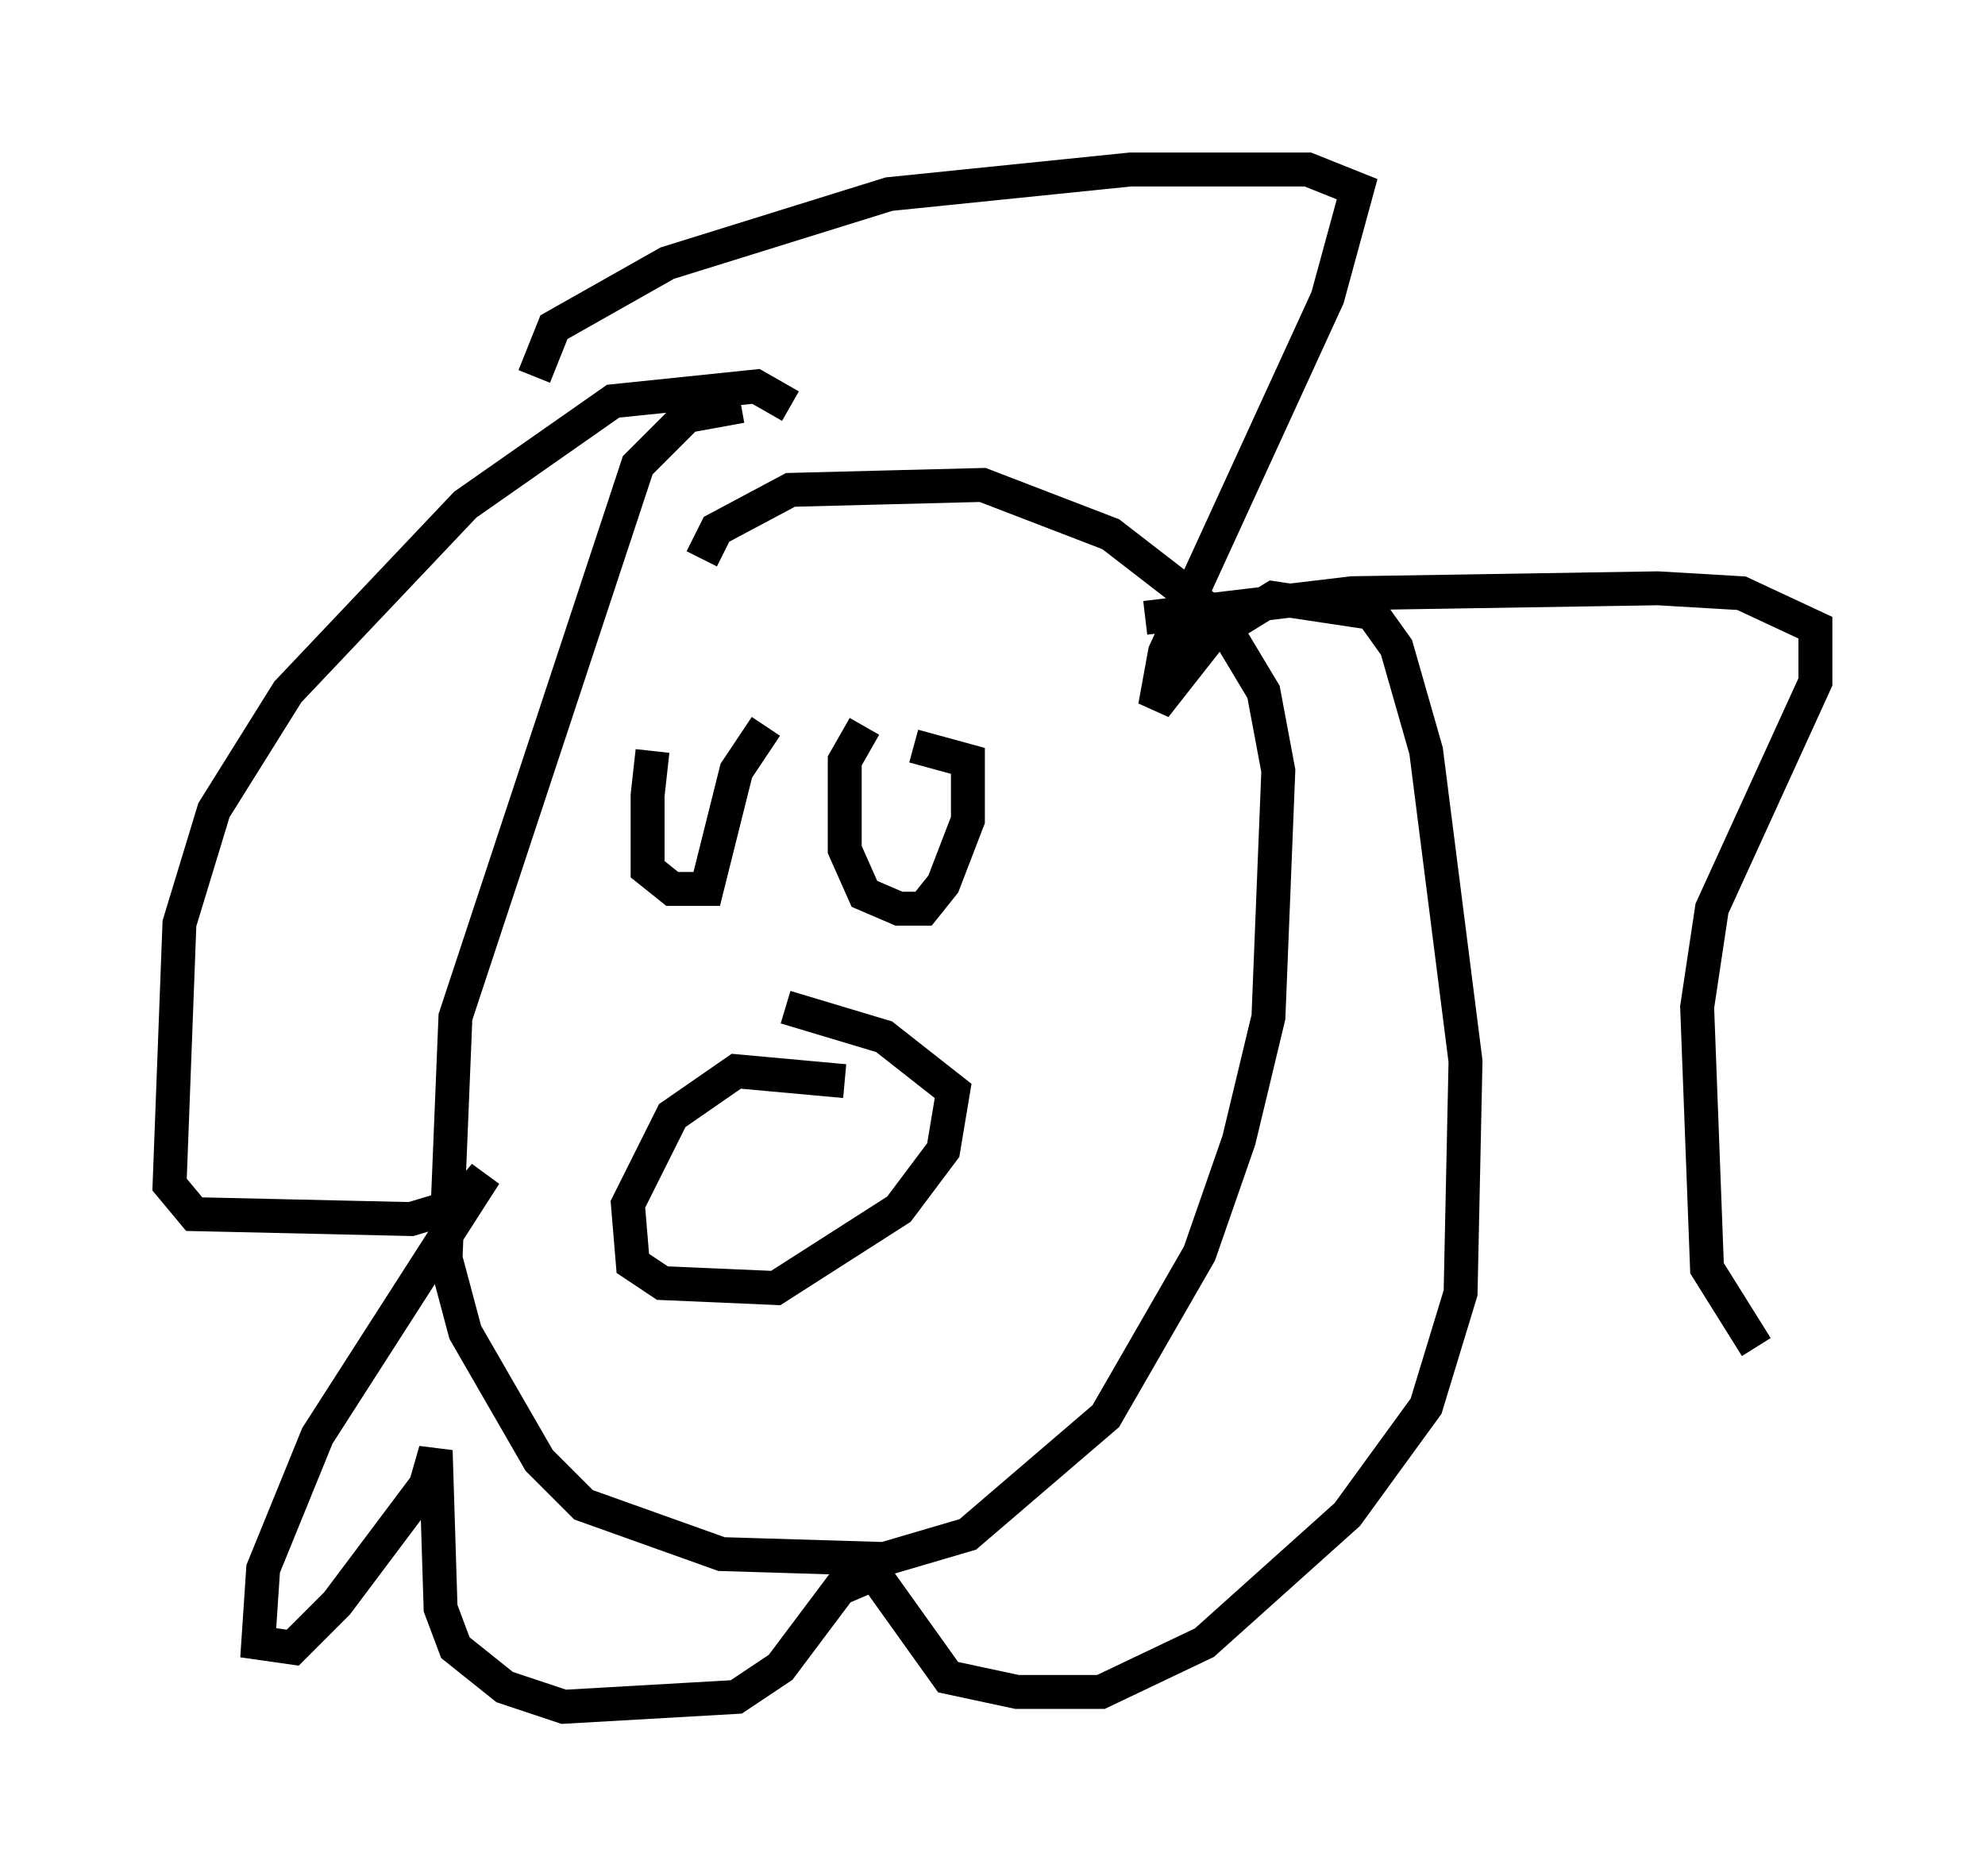 <?xml version="1.0" encoding="utf-8" ?>
<svg baseProfile="full" height="55.318" version="1.1" width="58.514" xmlns="http://www.w3.org/2000/svg" xmlns:ev="http://www.w3.org/2001/xml-events" xmlns:xlink="http://www.w3.org/1999/xlink"><defs /><rect fill="white" height="55.318" width="58.514" x="0" y="0" /><path d="M19.961, 21.123 m-0.726, 1.017 l-0.145, 1.307 0.0, 2.179 l0.726, 0.581 1.017, 0.0 l0.872, -3.486 0.872, -1.307 m2.905, 0.0 l-0.581, 1.017 0.0, 2.615 l0.581, 1.307 1.017, 0.436 l0.726, 0.0 0.581, -0.726 l0.726, -1.888 0.0, -1.743 l-1.598, -0.436 m-2.034, 9.877 l-3.196, -0.291 -1.888, 1.307 l-1.307, 2.615 0.145, 1.743 l0.872, 0.581 3.341, 0.145 l3.631, -2.324 1.307, -1.743 l0.291, -1.743 -2.034, -1.598 l-2.905, -0.872 m-1.307, -17.721 l-1.598, 0.291 -1.453, 1.453 l-5.374, 16.268 -0.291, 7.117 l0.581, 2.179 2.179, 3.777 l1.307, 1.307 4.067, 1.453 l4.793, 0.145 2.469, -0.726 l4.067, -3.486 2.76, -4.793 l1.162, -3.341 0.872, -3.631 l0.291, -7.263 -0.436, -2.324 l-1.307, -2.179 -3.196, -2.469 l-3.777, -1.453 -5.665, 0.145 l-2.179, 1.162 -0.436, 0.872 m2.615, -4.503 l-1.017, -0.581 -4.212, 0.436 l-4.358, 3.05 -5.229, 5.52 l-2.179, 3.486 -1.017, 3.341 l-0.291, 7.698 0.726, 0.872 l6.391, 0.145 1.453, -0.436 l0.726, -0.872 -4.939, 7.698 l-1.598, 3.922 -0.145, 2.179 l1.017, 0.145 1.307, -1.307 l2.615, -3.486 0.291, -1.017 l0.145, 4.648 0.436, 1.162 l1.453, 1.162 1.743, 0.581 l5.084, -0.291 1.307, -0.872 l1.743, -2.324 1.017, -0.436 l2.179, 3.05 2.034, 0.436 l2.469, 0.0 3.05, -1.453 l4.212, -3.777 2.324, -3.196 l1.017, -3.341 0.145, -6.827 l-1.162, -9.151 -0.872, -3.05 l-0.726, -1.017 -2.905, -0.436 l-1.888, 1.162 -1.598, 2.034 l0.291, -1.598 4.793, -10.458 l0.872, -3.196 -1.453, -0.581 l-5.229, 0.0 -7.117, 0.726 l-6.536, 2.034 -3.341, 1.888 l-0.581, 1.453 m18.011, 7.117 l6.101, -0.726 9.006, -0.145 l2.469, 0.145 2.179, 1.017 l0.0, 1.598 -3.05, 6.682 l-0.436, 2.905 0.291, 7.698 l1.453, 2.324 " fill="none" stroke="black" stroke-width="1" /></svg>